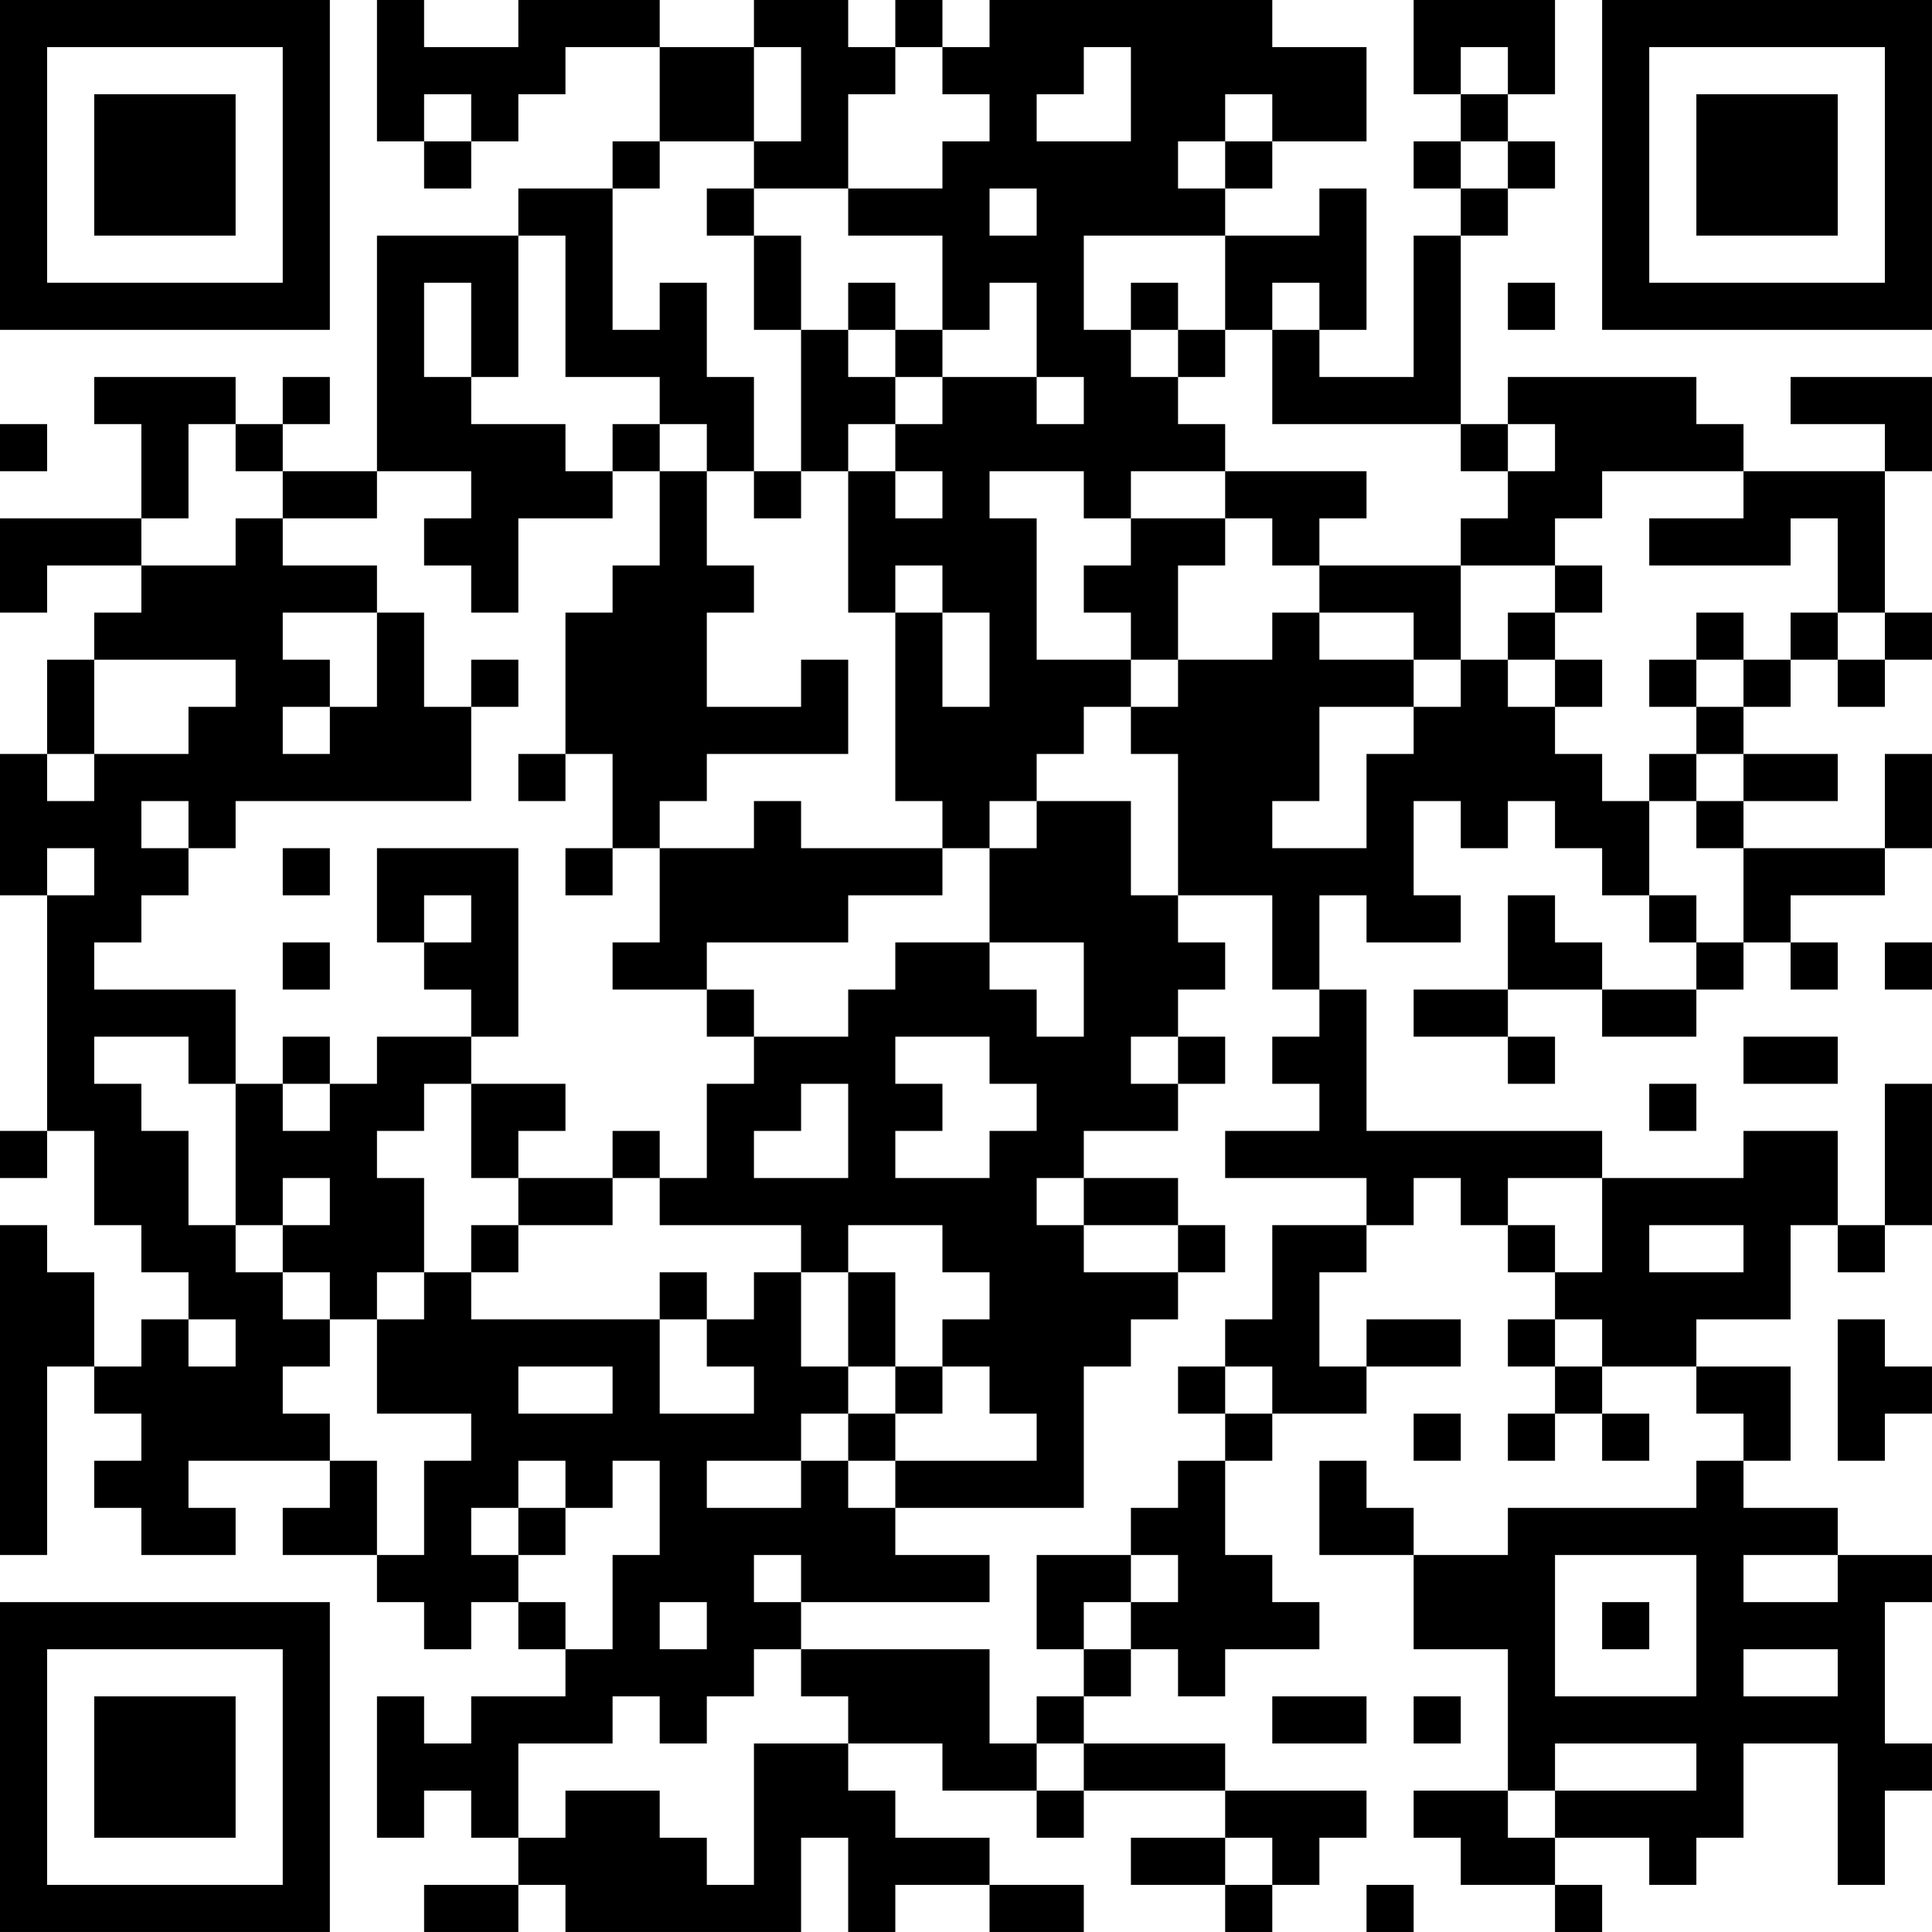 <?xml version="1.0" encoding="UTF-8"?>
<svg xmlns="http://www.w3.org/2000/svg" version="1.1" width="200" height="200" viewBox="0 0 200 200"><rect x="0" y="0" width="200" height="200" fill="#ffffff"/><g transform="scale(4.878)"><g transform="translate(0,0)"><path fill-rule="evenodd" d="M8 0L8 3L9 3L9 4L10 4L10 3L11 3L11 2L12 2L12 1L14 1L14 3L13 3L13 4L11 4L11 5L8 5L8 10L6 10L6 9L7 9L7 8L6 8L6 9L5 9L5 8L2 8L2 9L3 9L3 11L0 11L0 13L1 13L1 12L3 12L3 13L2 13L2 14L1 14L1 16L0 16L0 19L1 19L1 24L0 24L0 25L1 25L1 24L2 24L2 26L3 26L3 27L4 27L4 28L3 28L3 29L2 29L2 27L1 27L1 26L0 26L0 33L1 33L1 29L2 29L2 30L3 30L3 31L2 31L2 32L3 32L3 33L5 33L5 32L4 32L4 31L7 31L7 32L6 32L6 33L8 33L8 34L9 34L9 35L10 35L10 34L11 34L11 35L12 35L12 36L10 36L10 37L9 37L9 36L8 36L8 39L9 39L9 38L10 38L10 39L11 39L11 40L9 40L9 41L11 41L11 40L12 40L12 41L17 41L17 39L18 39L18 41L19 41L19 40L21 40L21 41L23 41L23 40L21 40L21 39L19 39L19 38L18 38L18 37L20 37L20 38L22 38L22 39L23 39L23 38L26 38L26 39L24 39L24 40L26 40L26 41L27 41L27 40L28 40L28 39L29 39L29 38L26 38L26 37L23 37L23 36L24 36L24 35L25 35L25 36L26 36L26 35L28 35L28 34L27 34L27 33L26 33L26 31L27 31L27 30L29 30L29 29L31 29L31 28L29 28L29 29L28 29L28 27L29 27L29 26L30 26L30 25L31 25L31 26L32 26L32 27L33 27L33 28L32 28L32 29L33 29L33 30L32 30L32 31L33 31L33 30L34 30L34 31L35 31L35 30L34 30L34 29L36 29L36 30L37 30L37 31L36 31L36 32L32 32L32 33L30 33L30 32L29 32L29 31L28 31L28 33L30 33L30 35L32 35L32 38L30 38L30 39L31 39L31 40L33 40L33 41L34 41L34 40L33 40L33 39L35 39L35 40L36 40L36 39L37 39L37 37L39 37L39 40L40 40L40 38L41 38L41 37L40 37L40 34L41 34L41 33L39 33L39 32L37 32L37 31L38 31L38 29L36 29L36 28L38 28L38 26L39 26L39 27L40 27L40 26L41 26L41 23L40 23L40 26L39 26L39 24L37 24L37 25L34 25L34 24L29 24L29 21L28 21L28 19L29 19L29 20L31 20L31 19L30 19L30 17L31 17L31 18L32 18L32 17L33 17L33 18L34 18L34 19L35 19L35 20L36 20L36 21L34 21L34 20L33 20L33 19L32 19L32 21L30 21L30 22L32 22L32 23L33 23L33 22L32 22L32 21L34 21L34 22L36 22L36 21L37 21L37 20L38 20L38 21L39 21L39 20L38 20L38 19L40 19L40 18L41 18L41 16L40 16L40 18L37 18L37 17L39 17L39 16L37 16L37 15L38 15L38 14L39 14L39 15L40 15L40 14L41 14L41 13L40 13L40 10L41 10L41 8L38 8L38 9L40 9L40 10L37 10L37 9L36 9L36 8L32 8L32 9L31 9L31 5L32 5L32 4L33 4L33 3L32 3L32 2L33 2L33 0L30 0L30 2L31 2L31 3L30 3L30 4L31 4L31 5L30 5L30 8L28 8L28 7L29 7L29 4L28 4L28 5L26 5L26 4L27 4L27 3L29 3L29 1L27 1L27 0L21 0L21 1L20 1L20 0L19 0L19 1L18 1L18 0L16 0L16 1L14 1L14 0L11 0L11 1L9 1L9 0ZM16 1L16 3L14 3L14 4L13 4L13 7L14 7L14 6L15 6L15 8L16 8L16 10L15 10L15 9L14 9L14 8L12 8L12 5L11 5L11 8L10 8L10 6L9 6L9 8L10 8L10 9L12 9L12 10L13 10L13 11L11 11L11 13L10 13L10 12L9 12L9 11L10 11L10 10L8 10L8 11L6 11L6 10L5 10L5 9L4 9L4 11L3 11L3 12L5 12L5 11L6 11L6 12L8 12L8 13L6 13L6 14L7 14L7 15L6 15L6 16L7 16L7 15L8 15L8 13L9 13L9 15L10 15L10 17L5 17L5 18L4 18L4 17L3 17L3 18L4 18L4 19L3 19L3 20L2 20L2 21L5 21L5 23L4 23L4 22L2 22L2 23L3 23L3 24L4 24L4 26L5 26L5 27L6 27L6 28L7 28L7 29L6 29L6 30L7 30L7 31L8 31L8 33L9 33L9 31L10 31L10 30L8 30L8 28L9 28L9 27L10 27L10 28L14 28L14 30L16 30L16 29L15 29L15 28L16 28L16 27L17 27L17 29L18 29L18 30L17 30L17 31L15 31L15 32L17 32L17 31L18 31L18 32L19 32L19 33L21 33L21 34L17 34L17 33L16 33L16 34L17 34L17 35L16 35L16 36L15 36L15 37L14 37L14 36L13 36L13 37L11 37L11 39L12 39L12 38L14 38L14 39L15 39L15 40L16 40L16 37L18 37L18 36L17 36L17 35L21 35L21 37L22 37L22 38L23 38L23 37L22 37L22 36L23 36L23 35L24 35L24 34L25 34L25 33L24 33L24 32L25 32L25 31L26 31L26 30L27 30L27 29L26 29L26 28L27 28L27 26L29 26L29 25L26 25L26 24L28 24L28 23L27 23L27 22L28 22L28 21L27 21L27 19L25 19L25 16L24 16L24 15L25 15L25 14L27 14L27 13L28 13L28 14L30 14L30 15L28 15L28 17L27 17L27 18L29 18L29 16L30 16L30 15L31 15L31 14L32 14L32 15L33 15L33 16L34 16L34 17L35 17L35 19L36 19L36 20L37 20L37 18L36 18L36 17L37 17L37 16L36 16L36 15L37 15L37 14L38 14L38 13L39 13L39 14L40 14L40 13L39 13L39 11L38 11L38 12L35 12L35 11L37 11L37 10L34 10L34 11L33 11L33 12L31 12L31 11L32 11L32 10L33 10L33 9L32 9L32 10L31 10L31 9L27 9L27 7L28 7L28 6L27 6L27 7L26 7L26 5L23 5L23 7L24 7L24 8L25 8L25 9L26 9L26 10L24 10L24 11L23 11L23 10L21 10L21 11L22 11L22 14L24 14L24 15L23 15L23 16L22 16L22 17L21 17L21 18L20 18L20 17L19 17L19 13L20 13L20 15L21 15L21 13L20 13L20 12L19 12L19 13L18 13L18 10L19 10L19 11L20 11L20 10L19 10L19 9L20 9L20 8L22 8L22 9L23 9L23 8L22 8L22 6L21 6L21 7L20 7L20 5L18 5L18 4L20 4L20 3L21 3L21 2L20 2L20 1L19 1L19 2L18 2L18 4L16 4L16 3L17 3L17 1ZM23 1L23 2L22 2L22 3L24 3L24 1ZM31 1L31 2L32 2L32 1ZM9 2L9 3L10 3L10 2ZM26 2L26 3L25 3L25 4L26 4L26 3L27 3L27 2ZM31 3L31 4L32 4L32 3ZM15 4L15 5L16 5L16 7L17 7L17 10L16 10L16 11L17 11L17 10L18 10L18 9L19 9L19 8L20 8L20 7L19 7L19 6L18 6L18 7L17 7L17 5L16 5L16 4ZM21 4L21 5L22 5L22 4ZM24 6L24 7L25 7L25 8L26 8L26 7L25 7L25 6ZM32 6L32 7L33 7L33 6ZM18 7L18 8L19 8L19 7ZM0 9L0 10L1 10L1 9ZM13 9L13 10L14 10L14 12L13 12L13 13L12 13L12 16L11 16L11 17L12 17L12 16L13 16L13 18L12 18L12 19L13 19L13 18L14 18L14 20L13 20L13 21L15 21L15 22L16 22L16 23L15 23L15 25L14 25L14 24L13 24L13 25L11 25L11 24L12 24L12 23L10 23L10 22L11 22L11 18L8 18L8 20L9 20L9 21L10 21L10 22L8 22L8 23L7 23L7 22L6 22L6 23L5 23L5 26L6 26L6 27L7 27L7 28L8 28L8 27L9 27L9 25L8 25L8 24L9 24L9 23L10 23L10 25L11 25L11 26L10 26L10 27L11 27L11 26L13 26L13 25L14 25L14 26L17 26L17 27L18 27L18 29L19 29L19 30L18 30L18 31L19 31L19 32L23 32L23 29L24 29L24 28L25 28L25 27L26 27L26 26L25 26L25 25L23 25L23 24L25 24L25 23L26 23L26 22L25 22L25 21L26 21L26 20L25 20L25 19L24 19L24 17L22 17L22 18L21 18L21 20L19 20L19 21L18 21L18 22L16 22L16 21L15 21L15 20L18 20L18 19L20 19L20 18L17 18L17 17L16 17L16 18L14 18L14 17L15 17L15 16L18 16L18 14L17 14L17 15L15 15L15 13L16 13L16 12L15 12L15 10L14 10L14 9ZM26 10L26 11L24 11L24 12L23 12L23 13L24 13L24 14L25 14L25 12L26 12L26 11L27 11L27 12L28 12L28 13L30 13L30 14L31 14L31 12L28 12L28 11L29 11L29 10ZM33 12L33 13L32 13L32 14L33 14L33 15L34 15L34 14L33 14L33 13L34 13L34 12ZM36 13L36 14L35 14L35 15L36 15L36 14L37 14L37 13ZM2 14L2 16L1 16L1 17L2 17L2 16L4 16L4 15L5 15L5 14ZM10 14L10 15L11 15L11 14ZM35 16L35 17L36 17L36 16ZM1 18L1 19L2 19L2 18ZM6 18L6 19L7 19L7 18ZM9 19L9 20L10 20L10 19ZM6 20L6 21L7 21L7 20ZM21 20L21 21L22 21L22 22L23 22L23 20ZM40 20L40 21L41 21L41 20ZM19 22L19 23L20 23L20 24L19 24L19 25L21 25L21 24L22 24L22 23L21 23L21 22ZM24 22L24 23L25 23L25 22ZM37 22L37 23L39 23L39 22ZM6 23L6 24L7 24L7 23ZM17 23L17 24L16 24L16 25L18 25L18 23ZM35 23L35 24L36 24L36 23ZM6 25L6 26L7 26L7 25ZM22 25L22 26L23 26L23 27L25 27L25 26L23 26L23 25ZM32 25L32 26L33 26L33 27L34 27L34 25ZM18 26L18 27L19 27L19 29L20 29L20 30L19 30L19 31L22 31L22 30L21 30L21 29L20 29L20 28L21 28L21 27L20 27L20 26ZM35 26L35 27L37 27L37 26ZM14 27L14 28L15 28L15 27ZM4 28L4 29L5 29L5 28ZM33 28L33 29L34 29L34 28ZM39 28L39 31L40 31L40 30L41 30L41 29L40 29L40 28ZM11 29L11 30L13 30L13 29ZM25 29L25 30L26 30L26 29ZM30 30L30 31L31 31L31 30ZM11 31L11 32L10 32L10 33L11 33L11 34L12 34L12 35L13 35L13 33L14 33L14 31L13 31L13 32L12 32L12 31ZM11 32L11 33L12 33L12 32ZM22 33L22 35L23 35L23 34L24 34L24 33ZM33 33L33 36L36 36L36 33ZM37 33L37 34L39 34L39 33ZM14 34L14 35L15 35L15 34ZM34 34L34 35L35 35L35 34ZM37 35L37 36L39 36L39 35ZM27 36L27 37L29 37L29 36ZM30 36L30 37L31 37L31 36ZM33 37L33 38L32 38L32 39L33 39L33 38L36 38L36 37ZM26 39L26 40L27 40L27 39ZM29 40L29 41L30 41L30 40ZM0 0L0 7L7 7L7 0ZM1 1L1 6L6 6L6 1ZM2 2L2 5L5 5L5 2ZM34 0L34 7L41 7L41 0ZM35 1L35 6L40 6L40 1ZM36 2L36 5L39 5L39 2ZM0 34L0 41L7 41L7 34ZM1 35L1 40L6 40L6 35ZM2 36L2 39L5 39L5 36Z" fill="#000000"/></g></g></svg>
